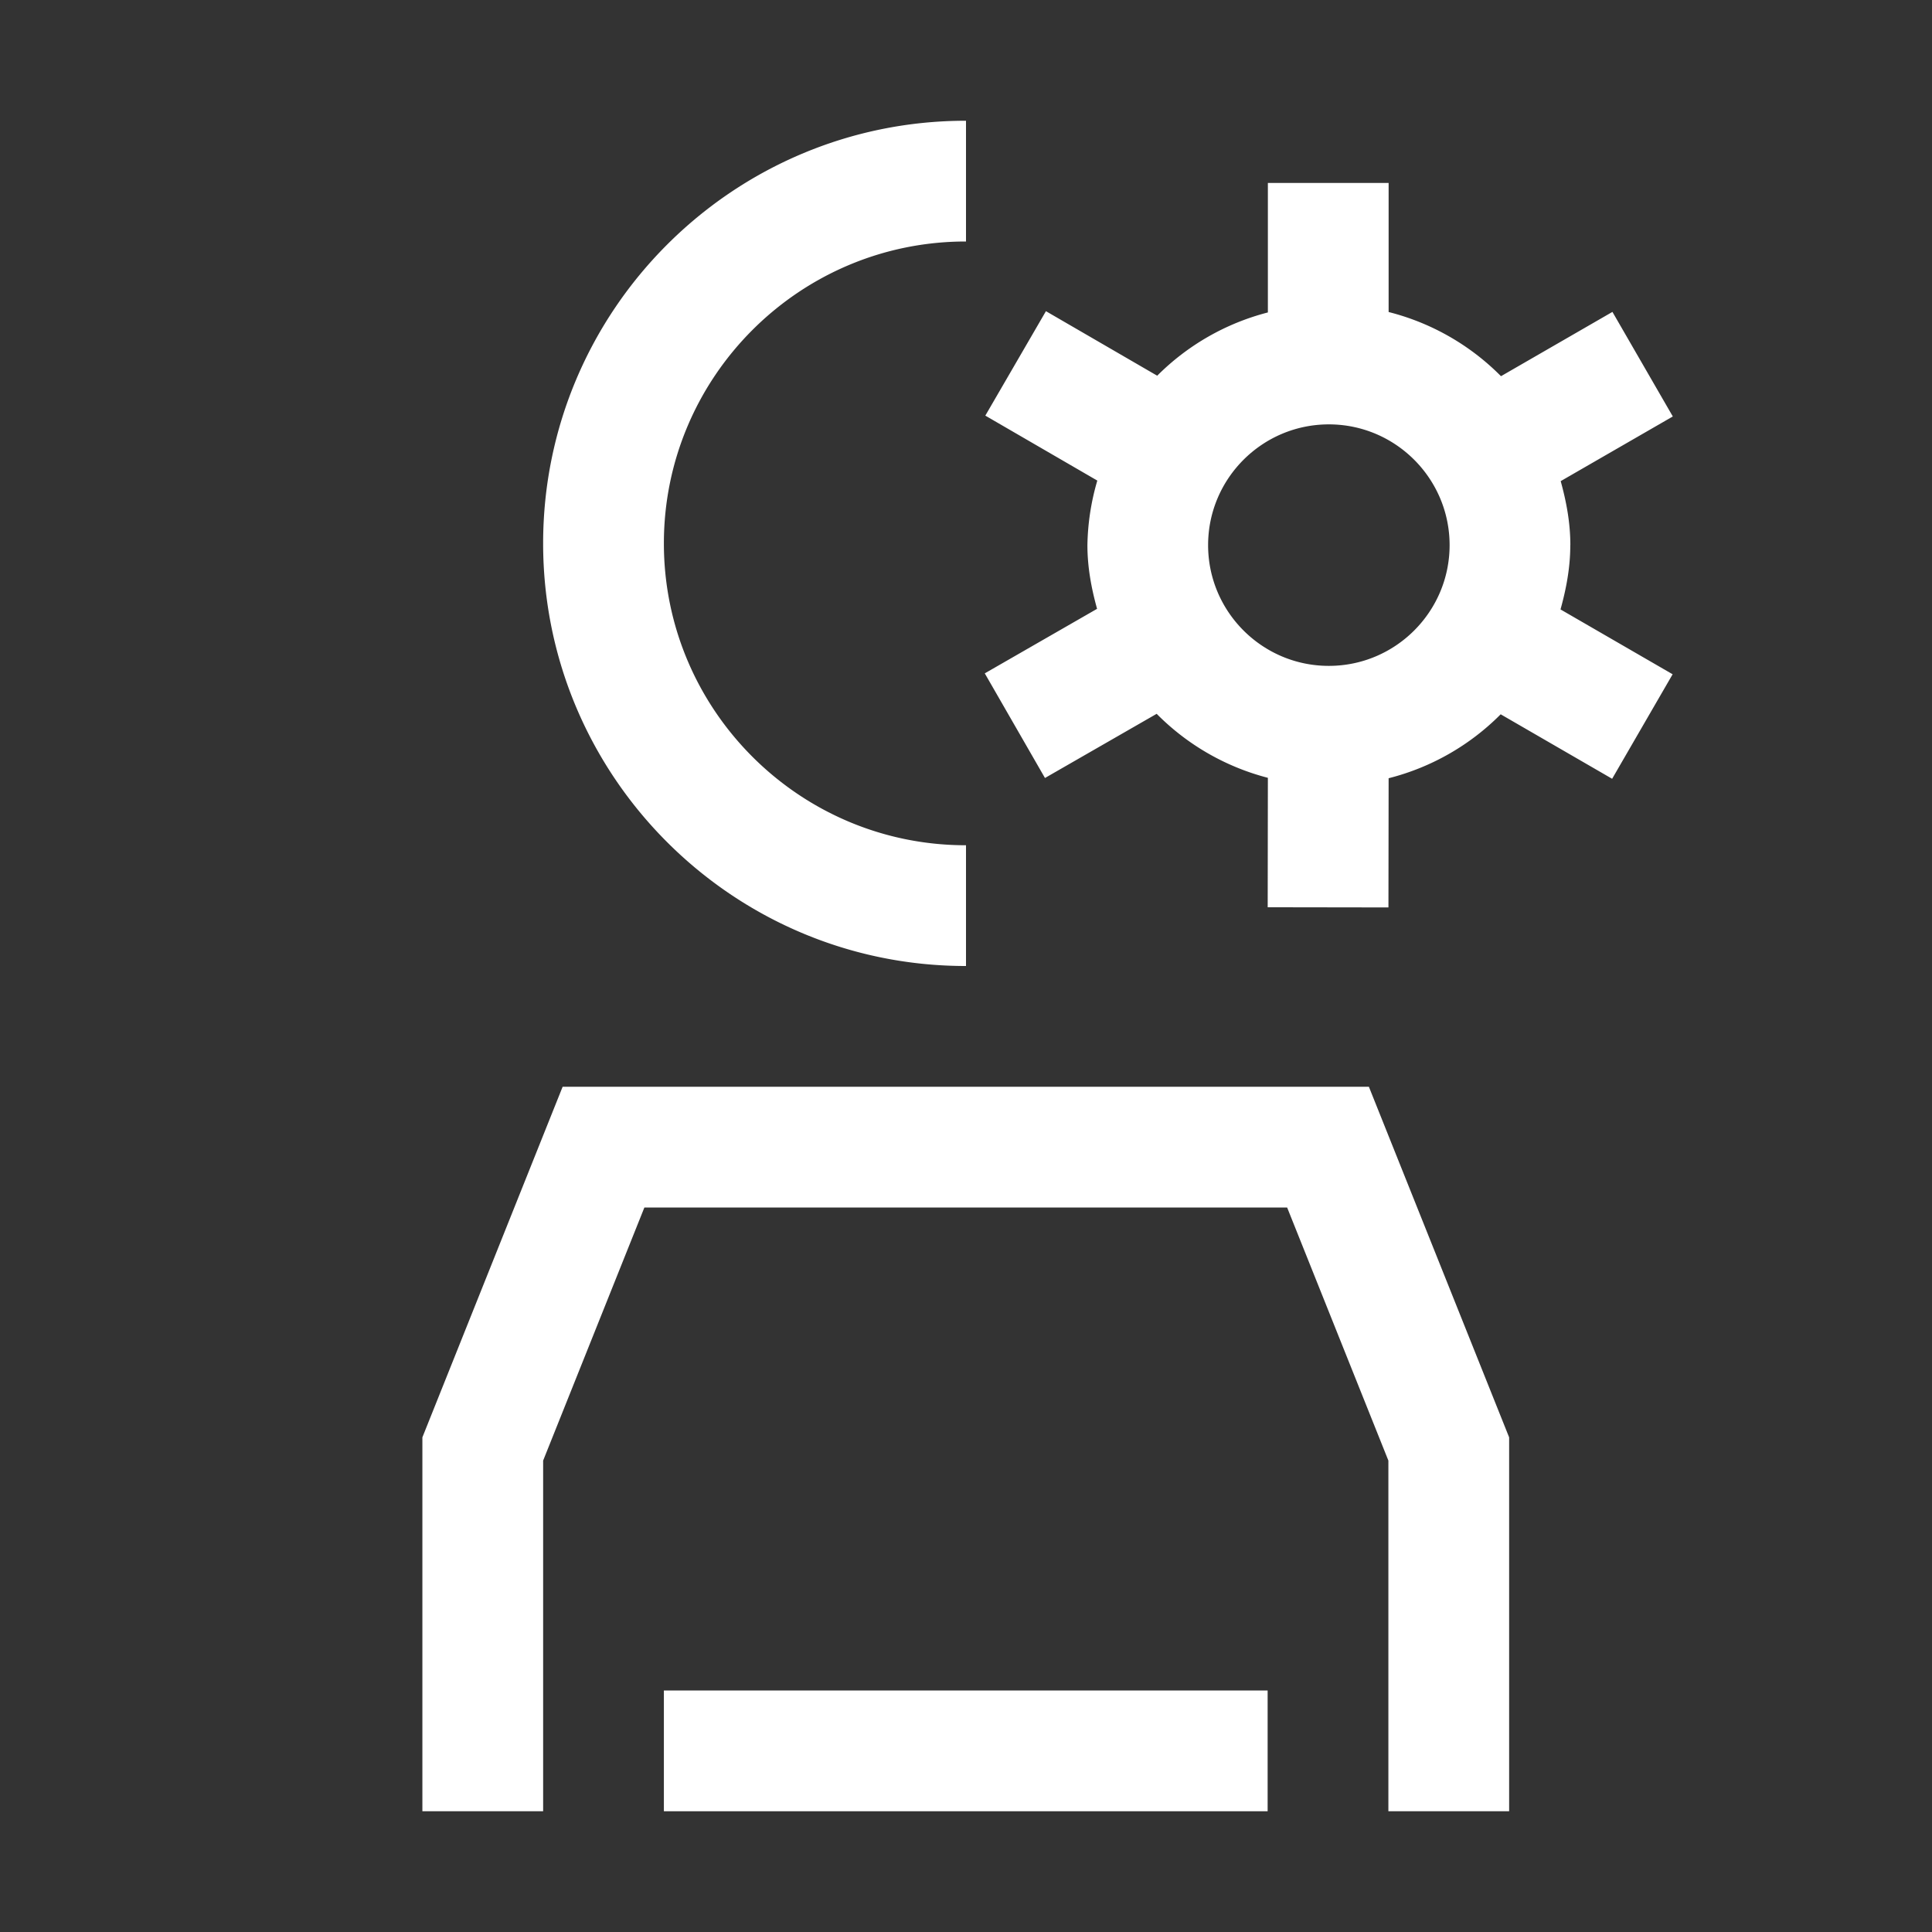 <svg xmlns="http://www.w3.org/2000/svg" xmlns:xlink="http://www.w3.org/1999/xlink" width="32" height="32" viewBox="0 0 32 32"><rect x="0" y="0" width="32" height="32" fill="#333333" stroke="none"/><path fill="#ffffff" d="M10.996 28h10v2h-10z"/><path fill="#ffffff" d="M24.996 30h-2v-5.808L21.319 20H10.673l-1.677 4.192V30h-2v-6.193L9.319 18h13.354l2.323 5.807zM16 14h-.004c-2.757 0-5-2.243-5-5s2.243-5 5-5H16V2h-.004c-3.86 0-7 3.14-7 7s3.14 7 7 7H16zm10.01-4.971c0-.37-.066-.72-.16-1.06l1.857-1.071-1-1.732-1.846 1.065A4 4 0 0023 5.168V3.03h-2v2.145a4 4 0 00-1.833 1.048l-1.843-1.069-1.004 1.73 1.855 1.076a4 4 0 00-.164 1.069c0 .367.066.717.16 1.055l-1.86 1.069.997 1.733 1.85-1.063A4 4 0 0021 12.883l-.003 2.144 2 .003.003-2.14a4 4 0 001.856-1.059l1.846 1.068 1.002-1.731-1.857-1.074c.095-.342.162-.694.162-1.065m-4 2c-1.102 0-1.999-.897-1.999-2s.897-2 2-2 2 .897 2 2-.897 2-2 2"/></svg>